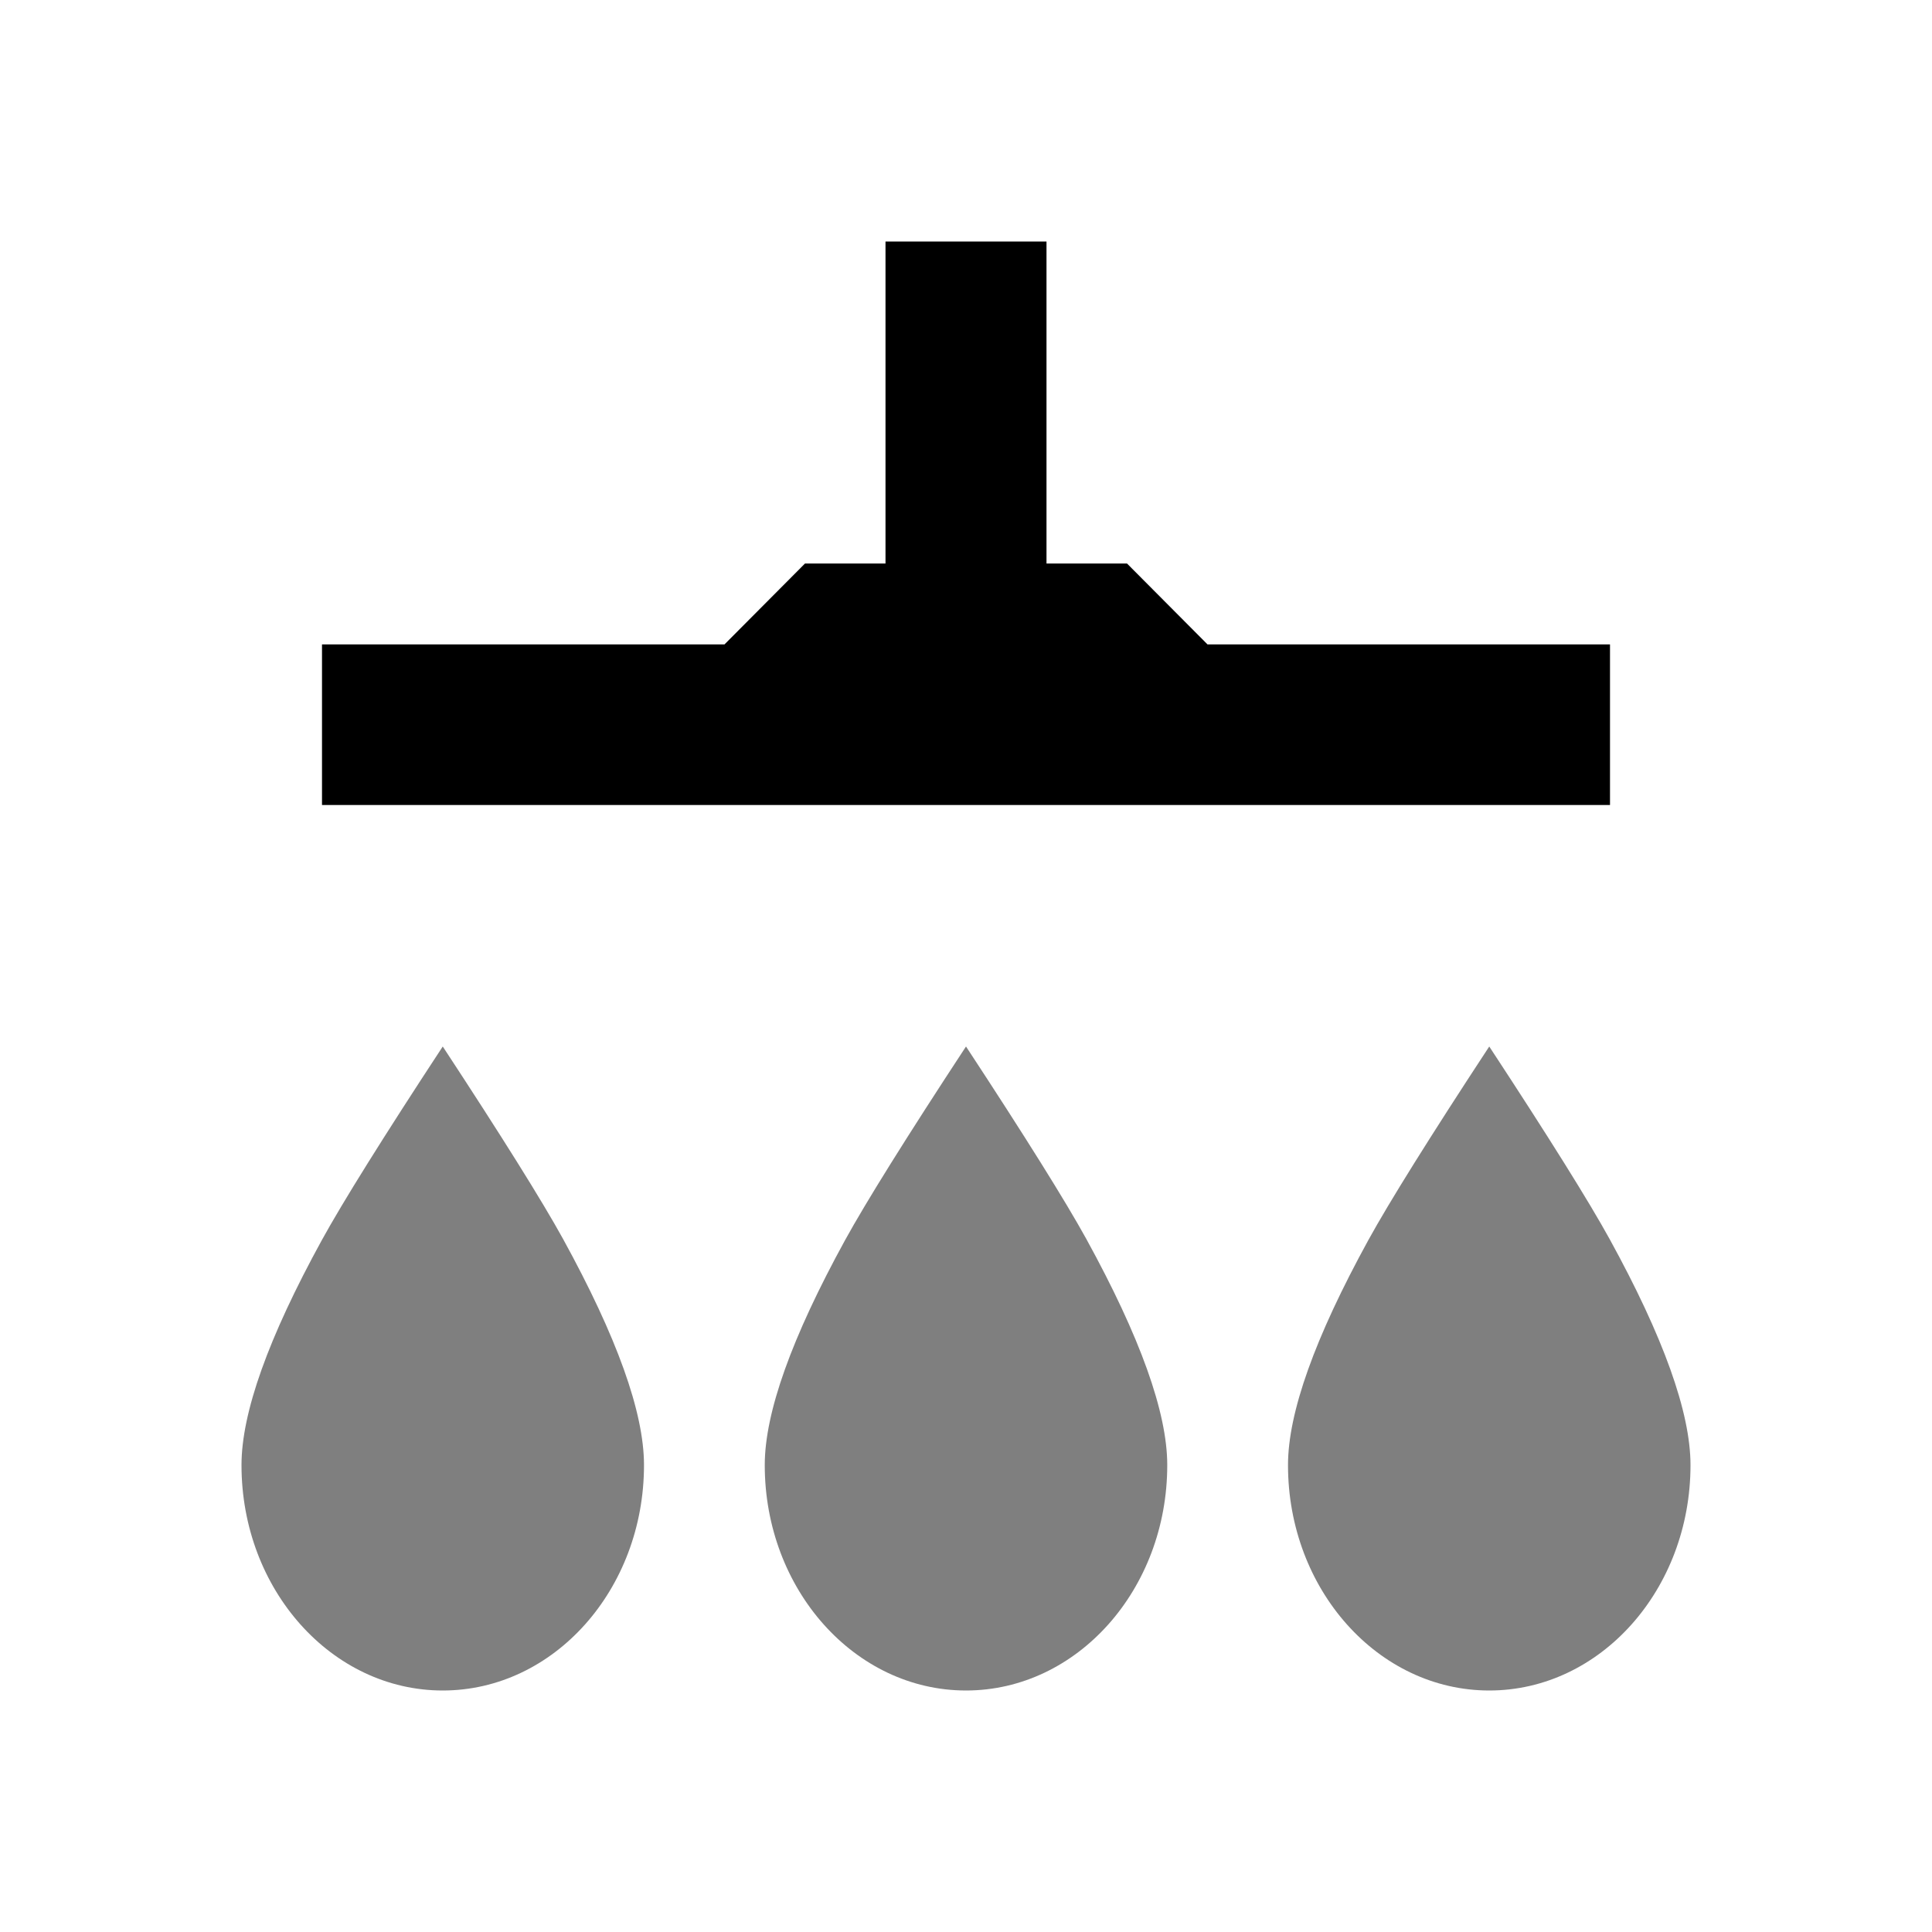  <svg xmlns="http://www.w3.org/2000/svg" width="24" height="24" viewBox="0 0 24 24">
    <path d="M11 7V3h2v4h1l1 1.005h5V10H4V8.005h5L10 7h1z" />
    <path d="M5.5 21C6.88 21 8 19.746 8 18.2c0-.654-.336-1.591-1.007-2.812C6.735 14.92 6.238 14.124 5.5 13c-.743 1.132-1.243 1.934-1.502 2.405C3.333 16.617 3 17.549 3 18.2 3 19.746 4.12 21 5.5 21zM18.5 21c1.38 0 2.5-1.254 2.5-2.8 0-.654-.336-1.591-1.007-2.812-.258-.468-.755-1.264-1.493-2.388-.743 1.132-1.243 1.934-1.502 2.405C16.333 16.617 16 17.549 16 18.2c0 1.546 1.12 2.8 2.5 2.8zM12 21c1.38 0 2.5-1.254 2.5-2.8 0-.654-.336-1.591-1.007-2.812-.258-.468-.755-1.264-1.493-2.388-.743 1.132-1.243 1.934-1.502 2.405-.665 1.212-.998 2.144-.998 2.795 0 1.546 1.12 2.8 2.5 2.8z" opacity=".5" />
  </svg>